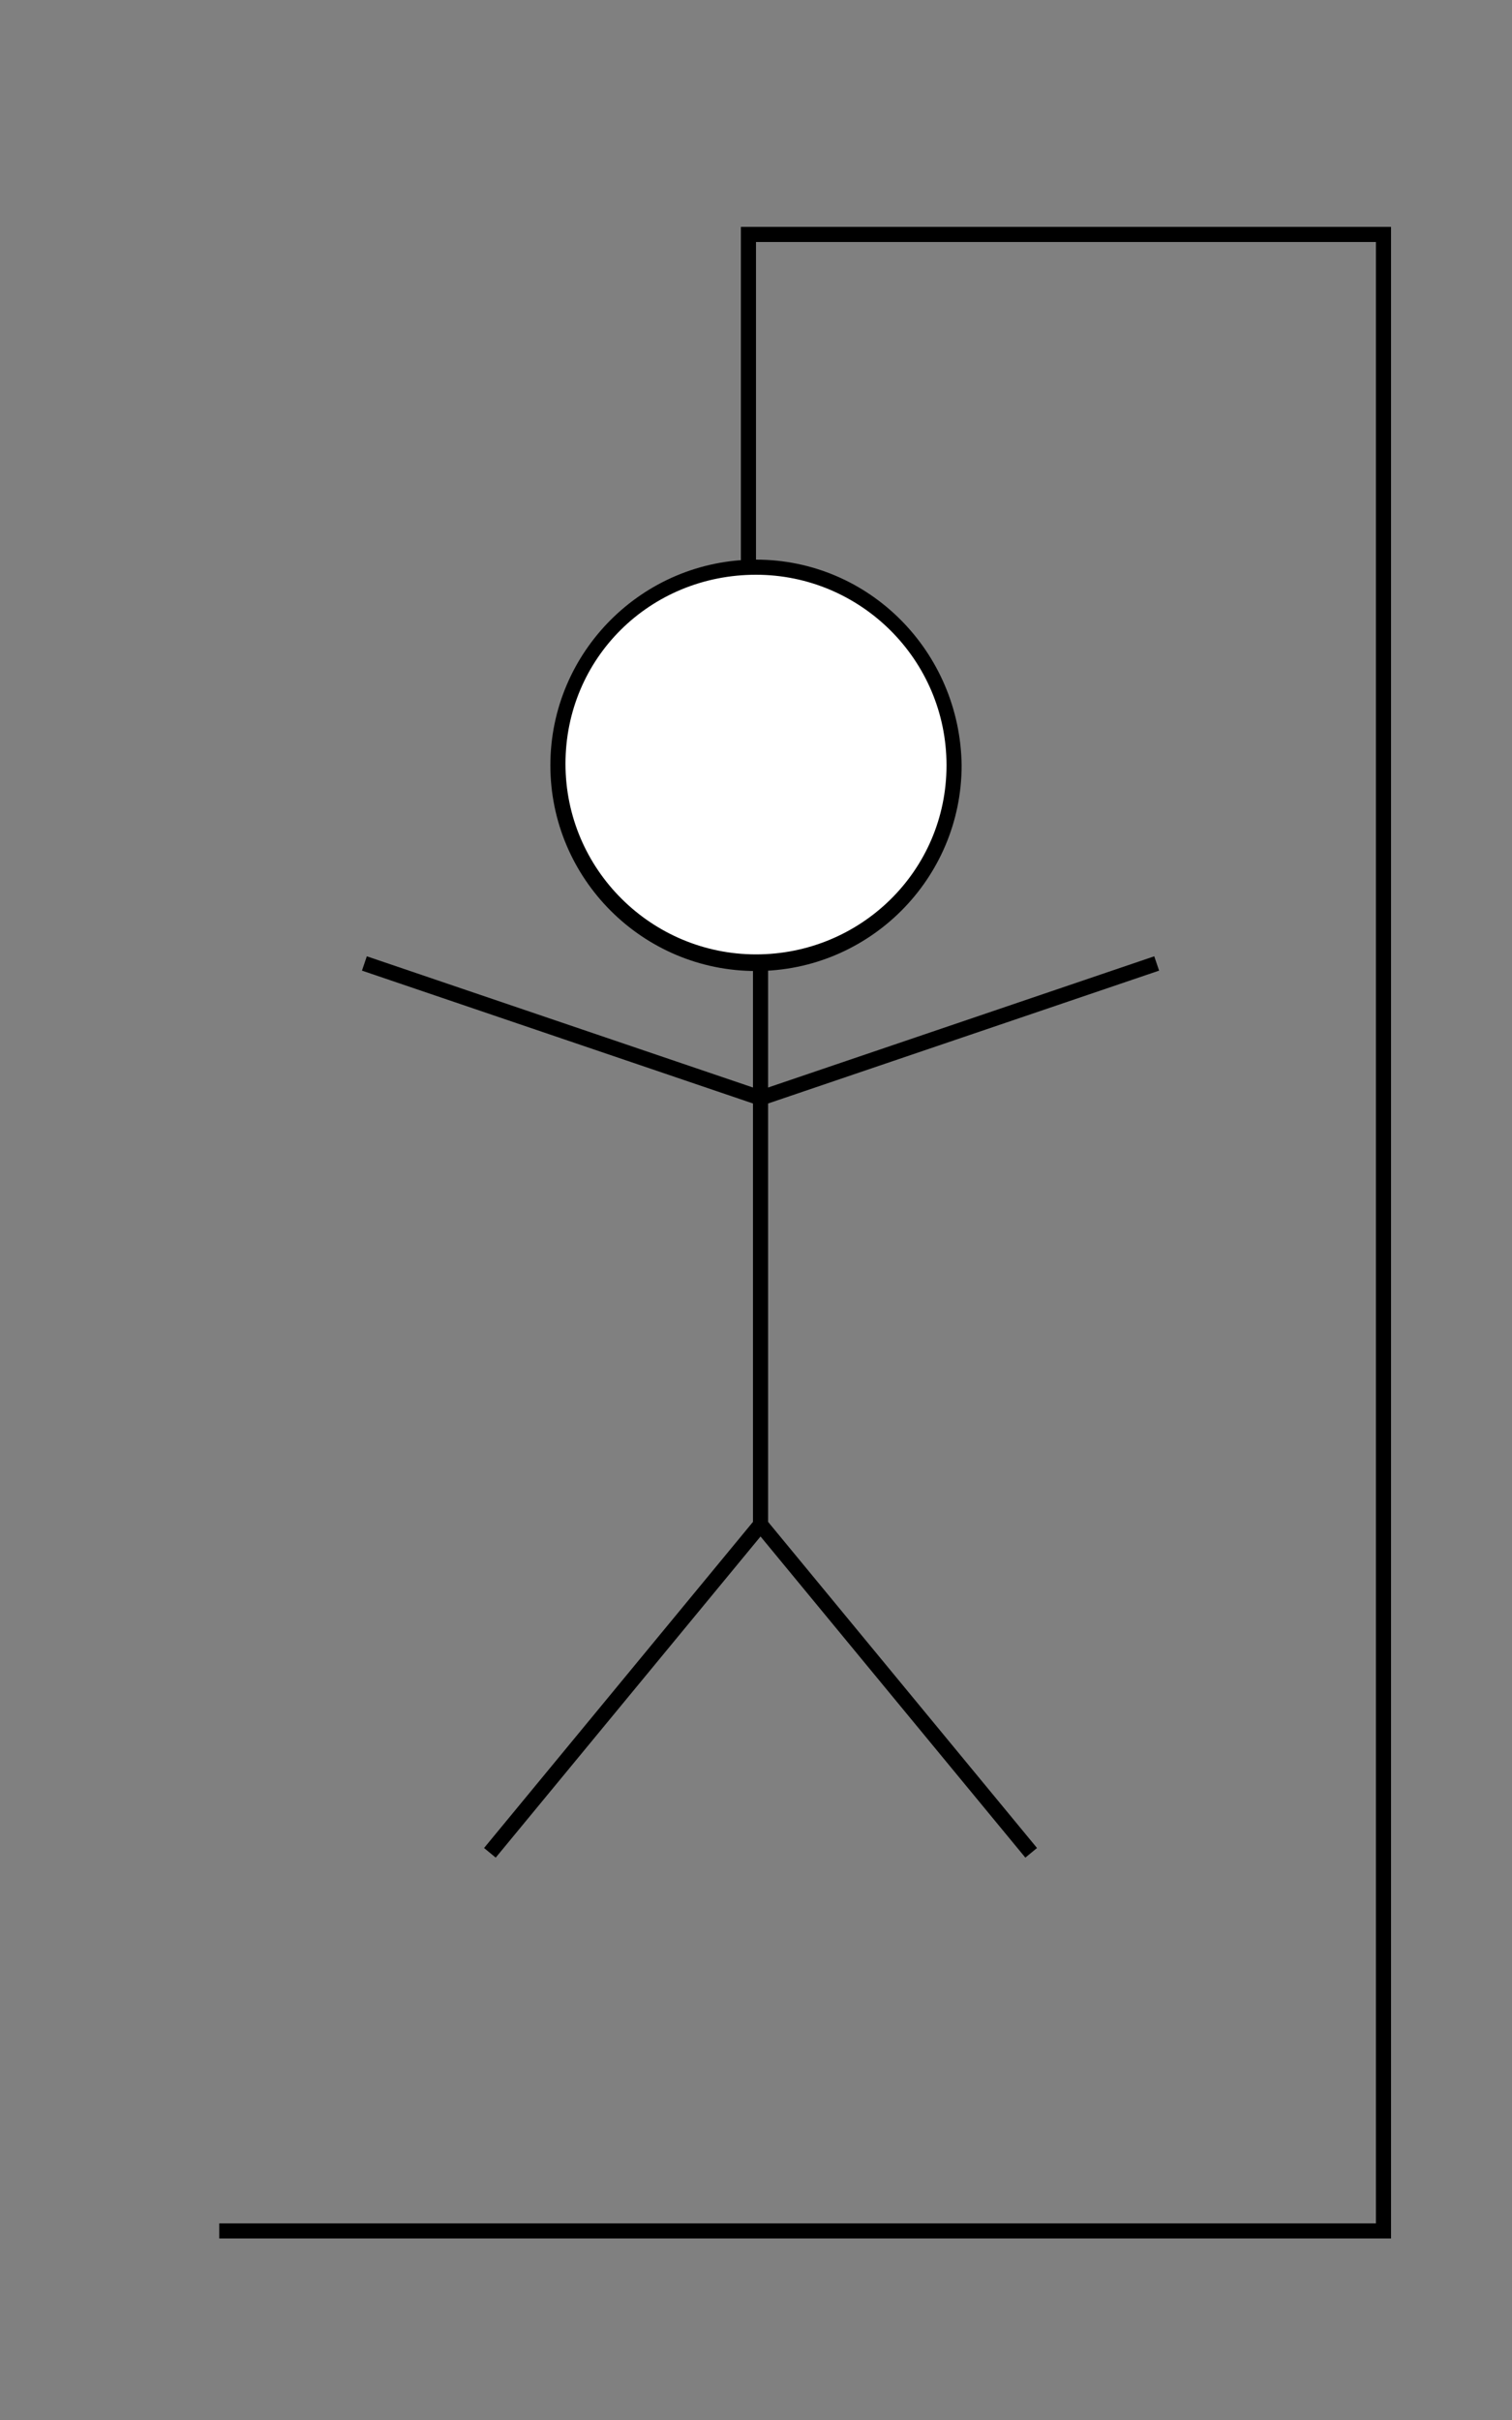 <?xml version="1.0" encoding="utf-8"?>
<!-- Generator: Adobe Illustrator 21.1.0, SVG Export Plug-In . SVG Version: 6.00 Build 0)  -->
<svg version="1.1" xmlns="http://www.w3.org/2000/svg" xmlns:xlink="http://www.w3.org/1999/xlink" x="0px" y="0px"
	 viewBox="0 0 100 160" style="enable-background:new 0 0 100 160;" xml:space="preserve">
<rect x="0" y="0" width="100" height="160" fill="#808080" stroke="none"/>
<style type="text/css">
	.st0{fill:none;stroke:#000000;stroke-miterlimit:10;}
	.st1{fill:#FFFFFF;}
</style>
<g id="leg_x5F_2">
	<g>
		<line class="st0" x1="50.3" y1="100.8" x2="32.4" y2="122.5"/>
	</g>
</g>
<g id="leg_x5F_1">
	<g>
		<line class="st0" x1="50.3" y1="100.8" x2="68.2" y2="122.5"/>
	</g>
</g>
<g id="arm_x5F_2">
	<line class="st0" x1="50.3" y1="72.6" x2="76.5" y2="63.7"/>
</g>
<g id="arm_x5F_1">
	<line class="st0" x1="50.3" y1="72.6" x2="24.1" y2="63.7"/>
</g>
<g id="body">
	<g>
		<line class="st0" x1="50.3" y1="63.7" x2="50.3" y2="100.8"/>
	</g>
</g>
<g id="head">
	<g>
		<path class="st1" d="M50,63.6c-7.2,0-13.1-5.9-13.1-13.1c0-7.2,5.9-13.1,13.1-13.1S63,43.4,63,50.6C63,57.8,57.2,63.6,50,63.6z"/>
		<path d="M50,38c6.9,0,12.6,5.6,12.6,12.6S56.9,63.1,50,63.1s-12.6-5.6-12.6-12.6S43,38,50,38 M50,37c-7.5,0-13.6,6.1-13.6,13.6
			c0,7.5,6.1,13.6,13.6,13.6s13.6-6.1,13.6-13.6C63.5,43.1,57.5,37,50,37L50,37z"/>
	</g>
</g>
<g id="Stand">
	<polyline class="st0" points="49.5,37.5 49.5,15.5 91.5,15.5 91.5,147.5 14.5,147.5 	"/>
</g>
</svg>

